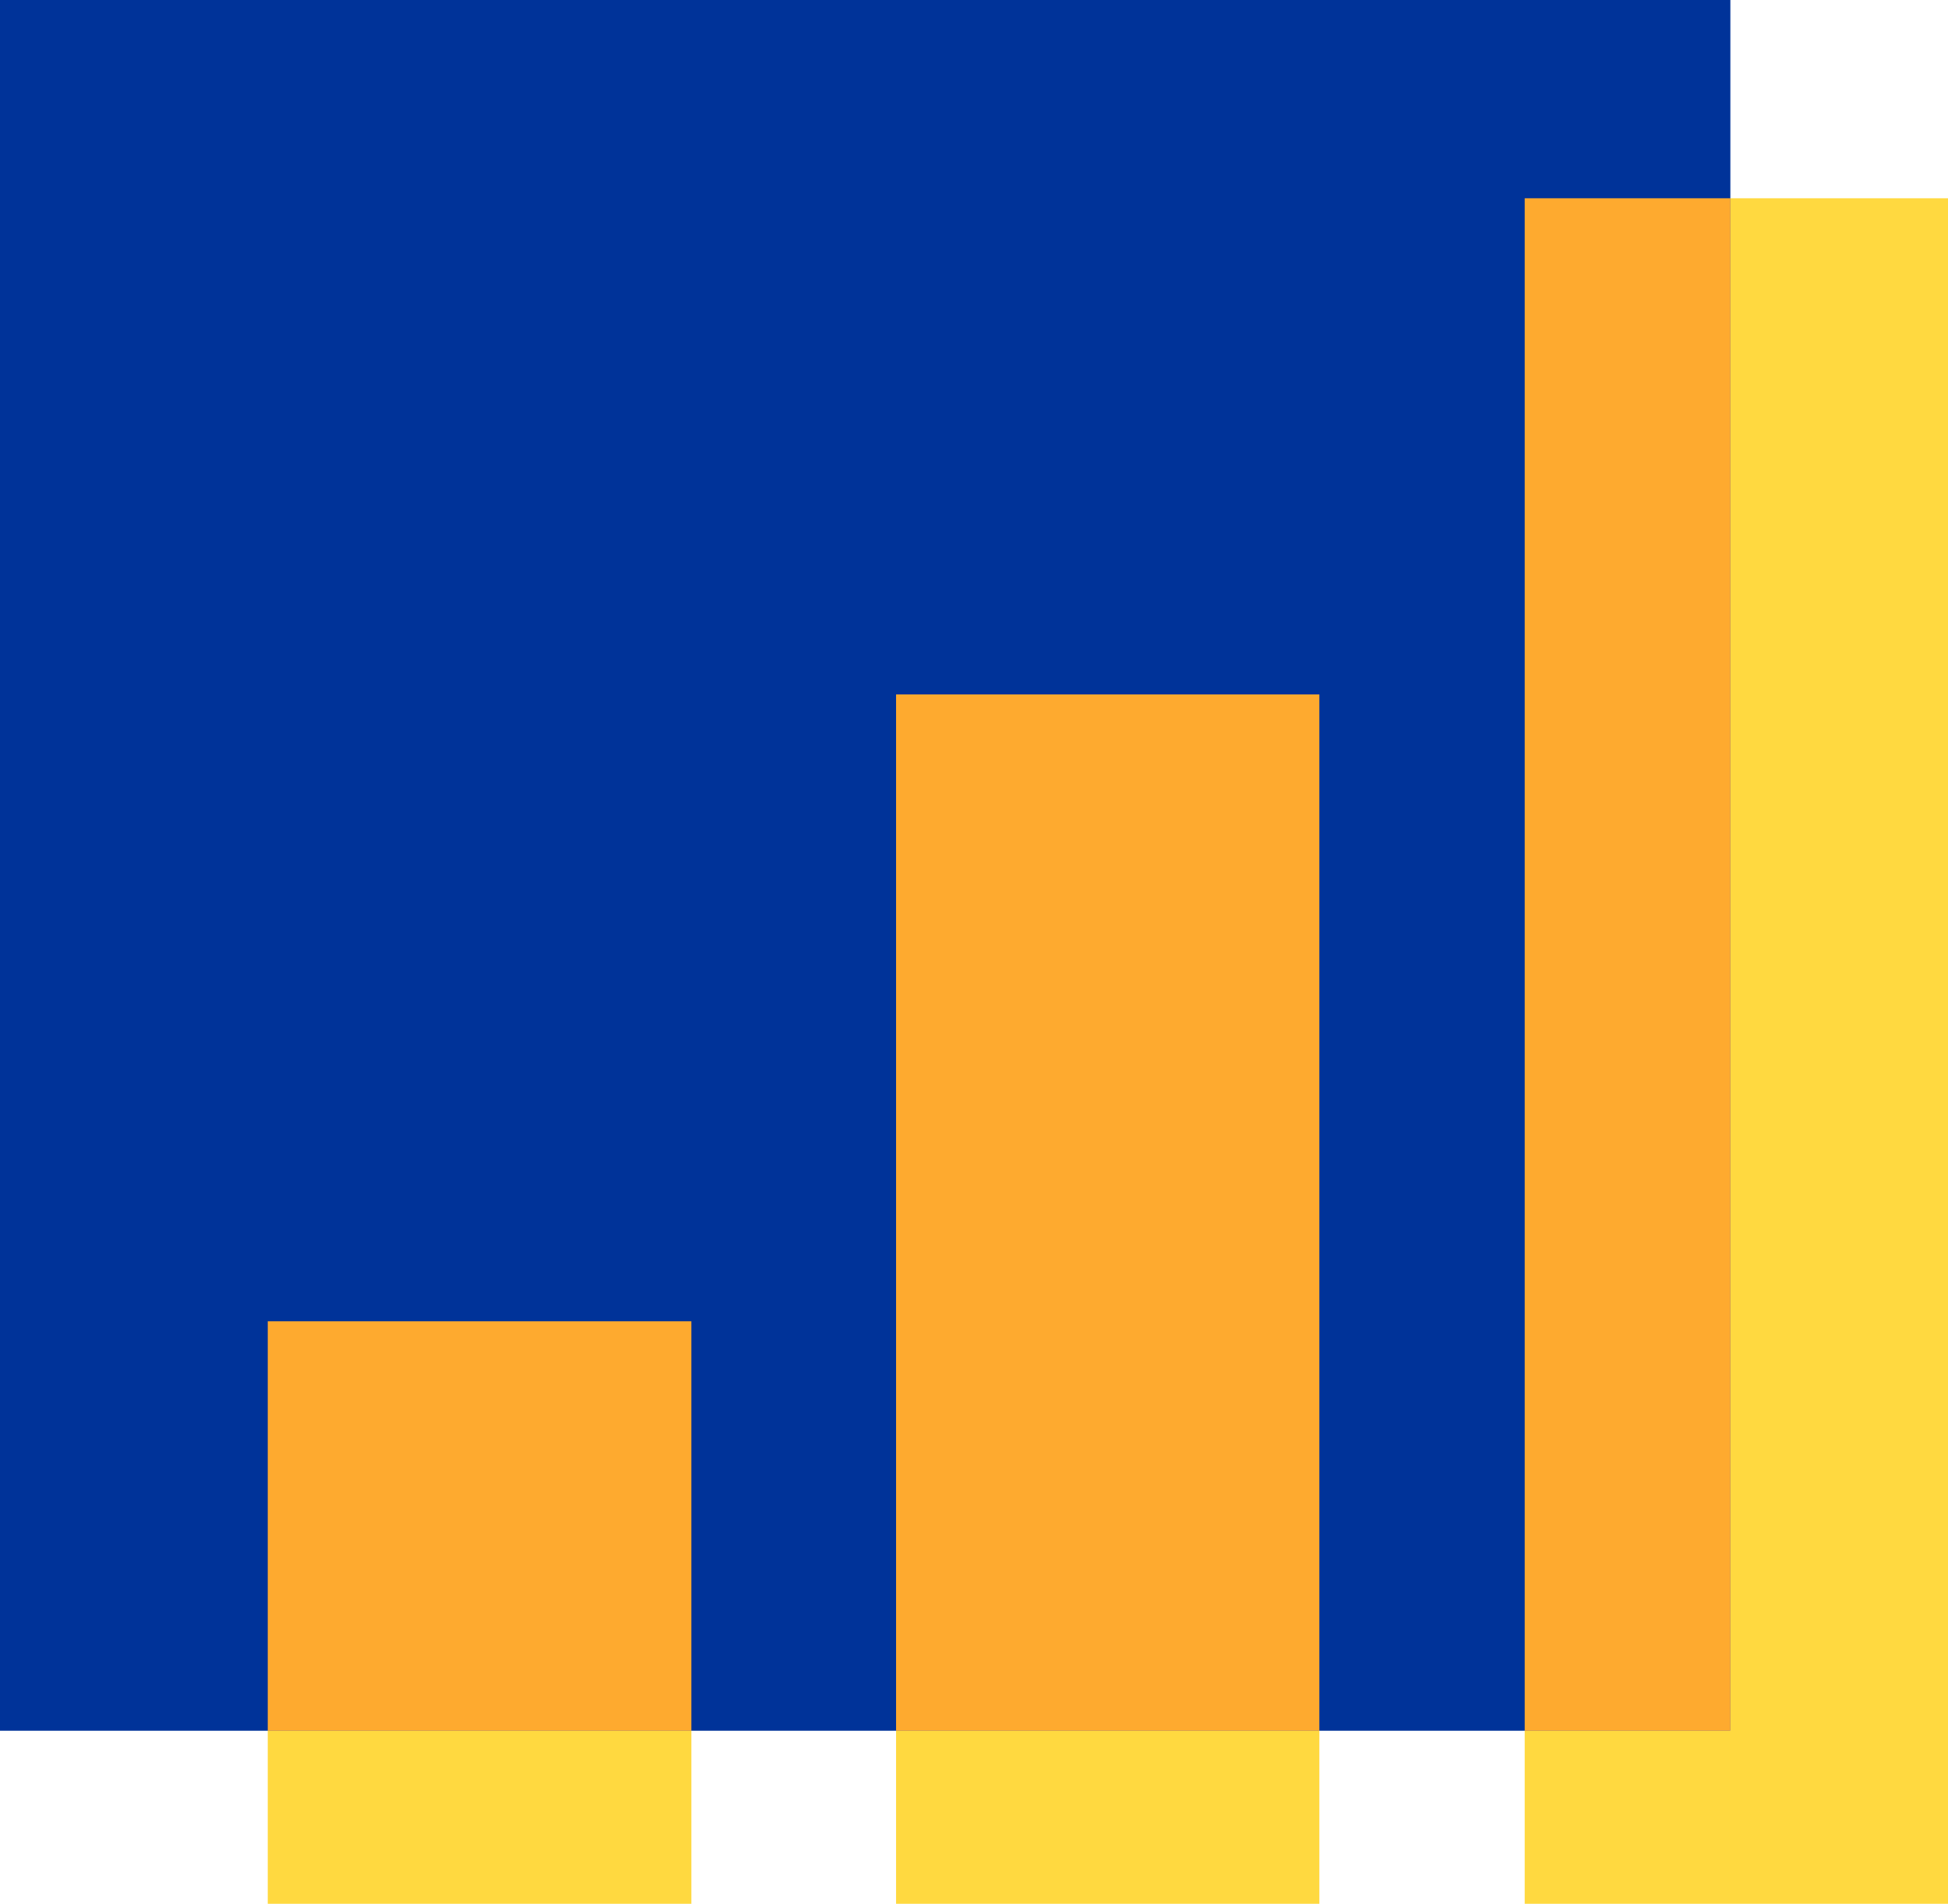 <?xml version="1.0" encoding="UTF-8"?>
<svg id="Layer_2" data-name="Layer 2" xmlns="http://www.w3.org/2000/svg" viewBox="0 0 60.24 58.86">
  <g id="Graphic">
    <g>
      <rect width="53.51" height="53.51" fill="#039"/>
      <polygon points="53.51 6.13 53.51 53.51 47.15 53.51 47.15 58.86 60.24 58.86 60.24 6.13 53.51 6.13" fill="#ffd940"/>
      <rect x="47.15" y="6.13" width="6.36" height="47.38" fill="#feaa2f"/>
      <rect x="8.28" y="53.51" width="13.1" height="5.35" fill="#ffd940"/>
      <rect x="27.71" y="53.51" width="13.09" height="5.35" fill="#ffd940"/>
      <rect x="8.28" y="40.85" width="13.1" height="12.66" fill="#feaa2f"/>
      <rect x="27.71" y="21.47" width="13.09" height="32.04" fill="#feaa2f"/>
    </g>
  </g>
</svg>